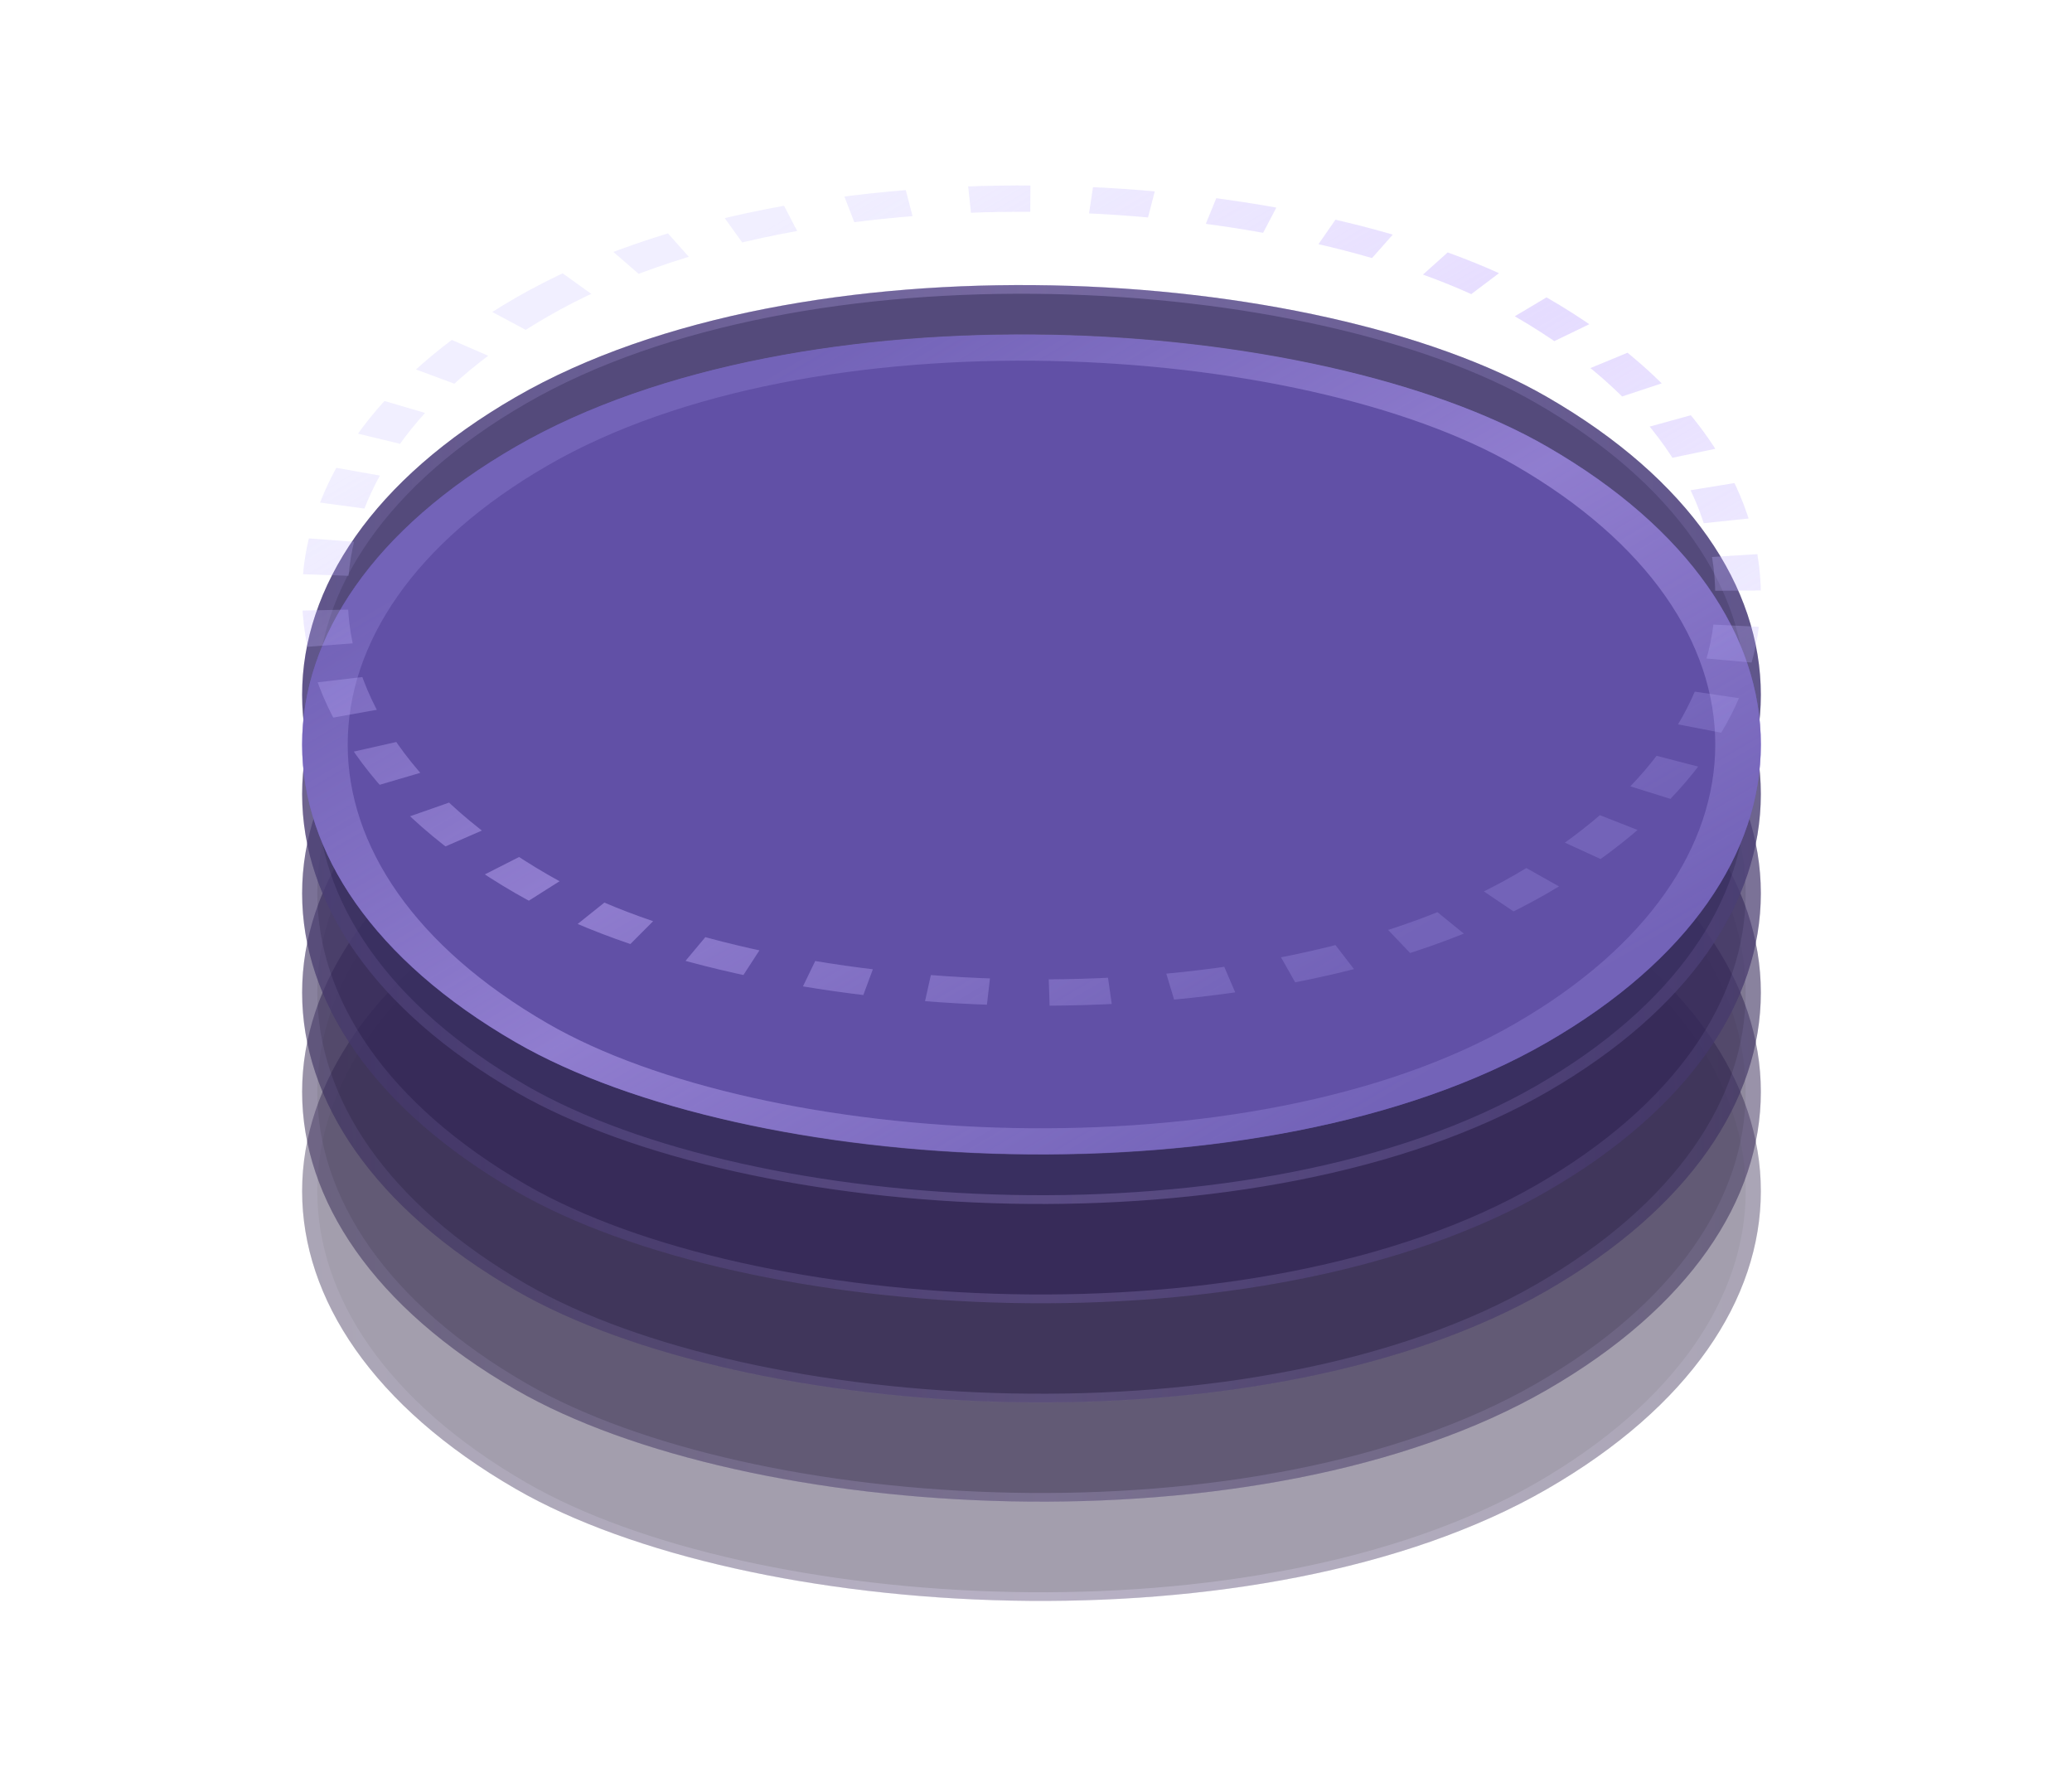 <svg width="167" height="144" viewBox="0 0 167 144" fill="none" xmlns="http://www.w3.org/2000/svg">
<g opacity="0.4" filter="url(#filter0_b_8884_40601)">
<rect width="96" height="96" rx="48" transform="matrix(0.866 -0.5 0.866 0.5 0 96)" fill="#180C31"/>
<rect x="0.866" width="95" height="95" rx="47.5" transform="matrix(0.866 -0.5 0.866 0.5 0.116 96.433)" stroke="#BAB3FF" stroke-opacity="0.06"/>
<rect x="0.866" width="95" height="95" rx="47.5" transform="matrix(0.866 -0.5 0.866 0.5 0.116 96.433)" stroke="url(#paint0_linear_8884_40601)" stroke-opacity="0.24"/>
</g>
<g opacity="0.5" filter="url(#filter1_b_8884_40601)">
<rect width="96" height="96" rx="48" transform="matrix(0.866 -0.5 0.866 0.5 0 88)" fill="#21153E"/>
<rect x="0.866" width="95" height="95" rx="47.5" transform="matrix(0.866 -0.5 0.866 0.5 0.116 88.433)" stroke="#BAB3FF" stroke-opacity="0.06"/>
<rect x="0.866" width="95" height="95" rx="47.5" transform="matrix(0.866 -0.5 0.866 0.5 0.116 88.433)" stroke="url(#paint1_linear_8884_40601)" stroke-opacity="0.24"/>
</g>
<g opacity="0.6" filter="url(#filter2_b_8884_40601)">
<rect width="96" height="96" rx="48" transform="matrix(0.866 -0.5 0.866 0.5 0 80)" fill="#291E4A"/>
<rect x="0.866" width="95" height="95" rx="47.5" transform="matrix(0.866 -0.5 0.866 0.5 0.116 80.433)" stroke="#BAB3FF" stroke-opacity="0.06"/>
<rect x="0.866" width="95" height="95" rx="47.5" transform="matrix(0.866 -0.5 0.866 0.5 0.116 80.433)" stroke="url(#paint2_linear_8884_40601)" stroke-opacity="0.24"/>
</g>
<g opacity="0.7" filter="url(#filter3_b_8884_40601)">
<rect width="96" height="96" rx="48" transform="matrix(0.866 -0.5 0.866 0.5 0 72)" fill="#332758"/>
<rect x="0.866" width="95" height="95" rx="47.5" transform="matrix(0.866 -0.5 0.866 0.5 0.116 72.433)" stroke="#BAB3FF" stroke-opacity="0.06"/>
<rect x="0.866" width="95" height="95" rx="47.5" transform="matrix(0.866 -0.5 0.866 0.5 0.116 72.433)" stroke="url(#paint3_linear_8884_40601)" stroke-opacity="0.24"/>
</g>
<g opacity="0.8" filter="url(#filter4_b_8884_40601)">
<rect width="96" height="96" rx="48" transform="matrix(0.866 -0.5 0.866 0.5 0 64)" fill="#3A2F62"/>
<rect x="0.866" width="95" height="95" rx="47.5" transform="matrix(0.866 -0.5 0.866 0.5 0.116 64.433)" stroke="#BAB3FF" stroke-opacity="0.06"/>
<rect x="0.866" width="95" height="95" rx="47.5" transform="matrix(0.866 -0.5 0.866 0.5 0.116 64.433)" stroke="url(#paint4_linear_8884_40601)" stroke-opacity="0.24"/>
</g>
<g opacity="0.9" filter="url(#filter5_b_8884_40601)">
<rect width="96" height="96" rx="48" transform="matrix(0.866 -0.5 0.866 0.5 0 56)" fill="#41366D"/>
<rect x="0.866" width="95" height="95" rx="47.5" transform="matrix(0.866 -0.5 0.866 0.5 0.116 56.433)" stroke="#BAB3FF" stroke-opacity="0.06"/>
<rect x="0.866" width="95" height="95" rx="47.5" transform="matrix(0.866 -0.5 0.866 0.5 0.116 56.433)" stroke="url(#paint5_linear_8884_40601)" stroke-opacity="0.24"/>
</g>
<g filter="url(#filter6_bi_8884_40601)">
<rect width="96" height="96" rx="48" transform="matrix(0.866 -0.5 0.866 0.5 0 48)" fill="#8566FF" fill-opacity="0.32"/>
<rect width="96" height="96" rx="48" transform="matrix(0.866 -0.5 0.866 0.5 0 48)" fill="#6150A6"/>
<rect x="2.598" width="93" height="93" rx="46.5" transform="matrix(0.866 -0.5 0.866 0.5 0.348 49.299)" stroke="#BAB3FF" stroke-opacity="0.2" stroke-width="3"/>
<rect x="2.598" width="93" height="93" rx="46.5" transform="matrix(0.866 -0.5 0.866 0.5 0.348 49.299)" stroke="url(#paint6_linear_8884_40601)" stroke-opacity="0.32" stroke-width="3"/>
</g>
<rect x="2.598" width="93" height="93" rx="46.5" transform="matrix(0.866 -0.5 0.866 0.5 0.348 49.299)" stroke="#BAB3FF" stroke-opacity="0.2" stroke-width="3" stroke-dasharray="4 4"/>
<rect x="2.598" width="93" height="93" rx="46.5" transform="matrix(0.866 -0.5 0.866 0.5 0.348 49.299)" stroke="url(#paint7_linear_8884_40601)" stroke-opacity="0.32" stroke-width="3" stroke-dasharray="4 4"/>
<defs>
<filter id="filter0_b_8884_40601" x="-64" y="-16" width="294.277" height="224" filterUnits="userSpaceOnUse" color-interpolation-filters="sRGB">
<feFlood flood-opacity="0" result="BackgroundImageFix"/>
<feGaussianBlur in="BackgroundImageFix" stdDeviation="32"/>
<feComposite in2="SourceAlpha" operator="in" result="effect1_backgroundBlur_8884_40601"/>
<feBlend mode="normal" in="SourceGraphic" in2="effect1_backgroundBlur_8884_40601" result="shape"/>
</filter>
<filter id="filter1_b_8884_40601" x="-64" y="-24" width="294.277" height="224" filterUnits="userSpaceOnUse" color-interpolation-filters="sRGB">
<feFlood flood-opacity="0" result="BackgroundImageFix"/>
<feGaussianBlur in="BackgroundImageFix" stdDeviation="32"/>
<feComposite in2="SourceAlpha" operator="in" result="effect1_backgroundBlur_8884_40601"/>
<feBlend mode="normal" in="SourceGraphic" in2="effect1_backgroundBlur_8884_40601" result="shape"/>
</filter>
<filter id="filter2_b_8884_40601" x="-64" y="-32" width="294.277" height="224" filterUnits="userSpaceOnUse" color-interpolation-filters="sRGB">
<feFlood flood-opacity="0" result="BackgroundImageFix"/>
<feGaussianBlur in="BackgroundImageFix" stdDeviation="32"/>
<feComposite in2="SourceAlpha" operator="in" result="effect1_backgroundBlur_8884_40601"/>
<feBlend mode="normal" in="SourceGraphic" in2="effect1_backgroundBlur_8884_40601" result="shape"/>
</filter>
<filter id="filter3_b_8884_40601" x="-64" y="-40" width="294.277" height="224" filterUnits="userSpaceOnUse" color-interpolation-filters="sRGB">
<feFlood flood-opacity="0" result="BackgroundImageFix"/>
<feGaussianBlur in="BackgroundImageFix" stdDeviation="32"/>
<feComposite in2="SourceAlpha" operator="in" result="effect1_backgroundBlur_8884_40601"/>
<feBlend mode="normal" in="SourceGraphic" in2="effect1_backgroundBlur_8884_40601" result="shape"/>
</filter>
<filter id="filter4_b_8884_40601" x="-64" y="-48" width="294.277" height="224" filterUnits="userSpaceOnUse" color-interpolation-filters="sRGB">
<feFlood flood-opacity="0" result="BackgroundImageFix"/>
<feGaussianBlur in="BackgroundImageFix" stdDeviation="32"/>
<feComposite in2="SourceAlpha" operator="in" result="effect1_backgroundBlur_8884_40601"/>
<feBlend mode="normal" in="SourceGraphic" in2="effect1_backgroundBlur_8884_40601" result="shape"/>
</filter>
<filter id="filter5_b_8884_40601" x="-64" y="-56" width="294.277" height="224" filterUnits="userSpaceOnUse" color-interpolation-filters="sRGB">
<feFlood flood-opacity="0" result="BackgroundImageFix"/>
<feGaussianBlur in="BackgroundImageFix" stdDeviation="32"/>
<feComposite in2="SourceAlpha" operator="in" result="effect1_backgroundBlur_8884_40601"/>
<feBlend mode="normal" in="SourceGraphic" in2="effect1_backgroundBlur_8884_40601" result="shape"/>
</filter>
<filter id="filter6_bi_8884_40601" x="-32" y="-32" width="230.277" height="160" filterUnits="userSpaceOnUse" color-interpolation-filters="sRGB">
<feFlood flood-opacity="0" result="BackgroundImageFix"/>
<feGaussianBlur in="BackgroundImageFix" stdDeviation="16"/>
<feComposite in2="SourceAlpha" operator="in" result="effect1_backgroundBlur_8884_40601"/>
<feBlend mode="normal" in="SourceGraphic" in2="effect1_backgroundBlur_8884_40601" result="shape"/>
<feColorMatrix in="SourceAlpha" type="matrix" values="0 0 0 0 0 0 0 0 0 0 0 0 0 0 0 0 0 0 127 0" result="hardAlpha"/>
<feMorphology radius="4" operator="erode" in="SourceAlpha" result="effect2_innerShadow_8884_40601"/>
<feOffset dy="12"/>
<feGaussianBlur stdDeviation="6"/>
<feComposite in2="hardAlpha" operator="arithmetic" k2="-1" k3="1"/>
<feColorMatrix type="matrix" values="0 0 0 0 0.04 0 0 0 0 0.005 0 0 0 0 0.095 0 0 0 0.24 0"/>
<feBlend mode="normal" in2="shape" result="effect2_innerShadow_8884_40601"/>
</filter>
<linearGradient id="paint0_linear_8884_40601" x1="0" y1="0" x2="96.891" y2="95.092" gradientUnits="userSpaceOnUse">
<stop stop-color="#CDB4FF" stop-opacity="0"/>
<stop offset="0.048" stop-color="#CDB4FF" stop-opacity="0"/>
<stop offset="0.503" stop-color="#CDB4FF"/>
<stop offset="0.953" stop-color="#CDB4FF" stop-opacity="0"/>
<stop offset="1" stop-color="#CDB4FF" stop-opacity="0"/>
</linearGradient>
<linearGradient id="paint1_linear_8884_40601" x1="0" y1="0" x2="96.891" y2="95.092" gradientUnits="userSpaceOnUse">
<stop stop-color="#CDB4FF" stop-opacity="0"/>
<stop offset="0.048" stop-color="#CDB4FF" stop-opacity="0"/>
<stop offset="0.503" stop-color="#CDB4FF"/>
<stop offset="0.953" stop-color="#CDB4FF" stop-opacity="0"/>
<stop offset="1" stop-color="#CDB4FF" stop-opacity="0"/>
</linearGradient>
<linearGradient id="paint2_linear_8884_40601" x1="0" y1="0" x2="96.891" y2="95.092" gradientUnits="userSpaceOnUse">
<stop stop-color="#CDB4FF" stop-opacity="0"/>
<stop offset="0.048" stop-color="#CDB4FF" stop-opacity="0"/>
<stop offset="0.503" stop-color="#CDB4FF"/>
<stop offset="0.953" stop-color="#CDB4FF" stop-opacity="0"/>
<stop offset="1" stop-color="#CDB4FF" stop-opacity="0"/>
</linearGradient>
<linearGradient id="paint3_linear_8884_40601" x1="0" y1="0" x2="96.891" y2="95.092" gradientUnits="userSpaceOnUse">
<stop stop-color="#CDB4FF" stop-opacity="0"/>
<stop offset="0.048" stop-color="#CDB4FF" stop-opacity="0"/>
<stop offset="0.503" stop-color="#CDB4FF"/>
<stop offset="0.953" stop-color="#CDB4FF" stop-opacity="0"/>
<stop offset="1" stop-color="#CDB4FF" stop-opacity="0"/>
</linearGradient>
<linearGradient id="paint4_linear_8884_40601" x1="0" y1="0" x2="96.891" y2="95.092" gradientUnits="userSpaceOnUse">
<stop stop-color="#CDB4FF" stop-opacity="0"/>
<stop offset="0.048" stop-color="#CDB4FF" stop-opacity="0"/>
<stop offset="0.503" stop-color="#CDB4FF"/>
<stop offset="0.953" stop-color="#CDB4FF" stop-opacity="0"/>
<stop offset="1" stop-color="#CDB4FF" stop-opacity="0"/>
</linearGradient>
<linearGradient id="paint5_linear_8884_40601" x1="0" y1="0" x2="96.891" y2="95.092" gradientUnits="userSpaceOnUse">
<stop stop-color="#CDB4FF" stop-opacity="0"/>
<stop offset="0.048" stop-color="#CDB4FF" stop-opacity="0"/>
<stop offset="0.503" stop-color="#CDB4FF"/>
<stop offset="0.953" stop-color="#CDB4FF" stop-opacity="0"/>
<stop offset="1" stop-color="#CDB4FF" stop-opacity="0"/>
</linearGradient>
<linearGradient id="paint6_linear_8884_40601" x1="48" y1="-0.001" x2="48.897" y2="95.992" gradientUnits="userSpaceOnUse">
<stop stop-color="#CDB4FF" stop-opacity="0"/>
<stop offset="0.048" stop-color="#CDB4FF" stop-opacity="0"/>
<stop offset="0.503" stop-color="#CDB4FF"/>
<stop offset="0.953" stop-color="#CDB4FF" stop-opacity="0"/>
<stop offset="1" stop-color="#CDB4FF" stop-opacity="0"/>
</linearGradient>
<linearGradient id="paint7_linear_8884_40601" x1="48" y1="-0.001" x2="48.897" y2="95.992" gradientUnits="userSpaceOnUse">
<stop stop-color="#CDB4FF" stop-opacity="0"/>
<stop offset="0.048" stop-color="#CDB4FF" stop-opacity="0"/>
<stop offset="0.503" stop-color="#CDB4FF"/>
<stop offset="0.953" stop-color="#CDB4FF" stop-opacity="0"/>
<stop offset="1" stop-color="#CDB4FF" stop-opacity="0"/>
</linearGradient>
</defs>
</svg>
